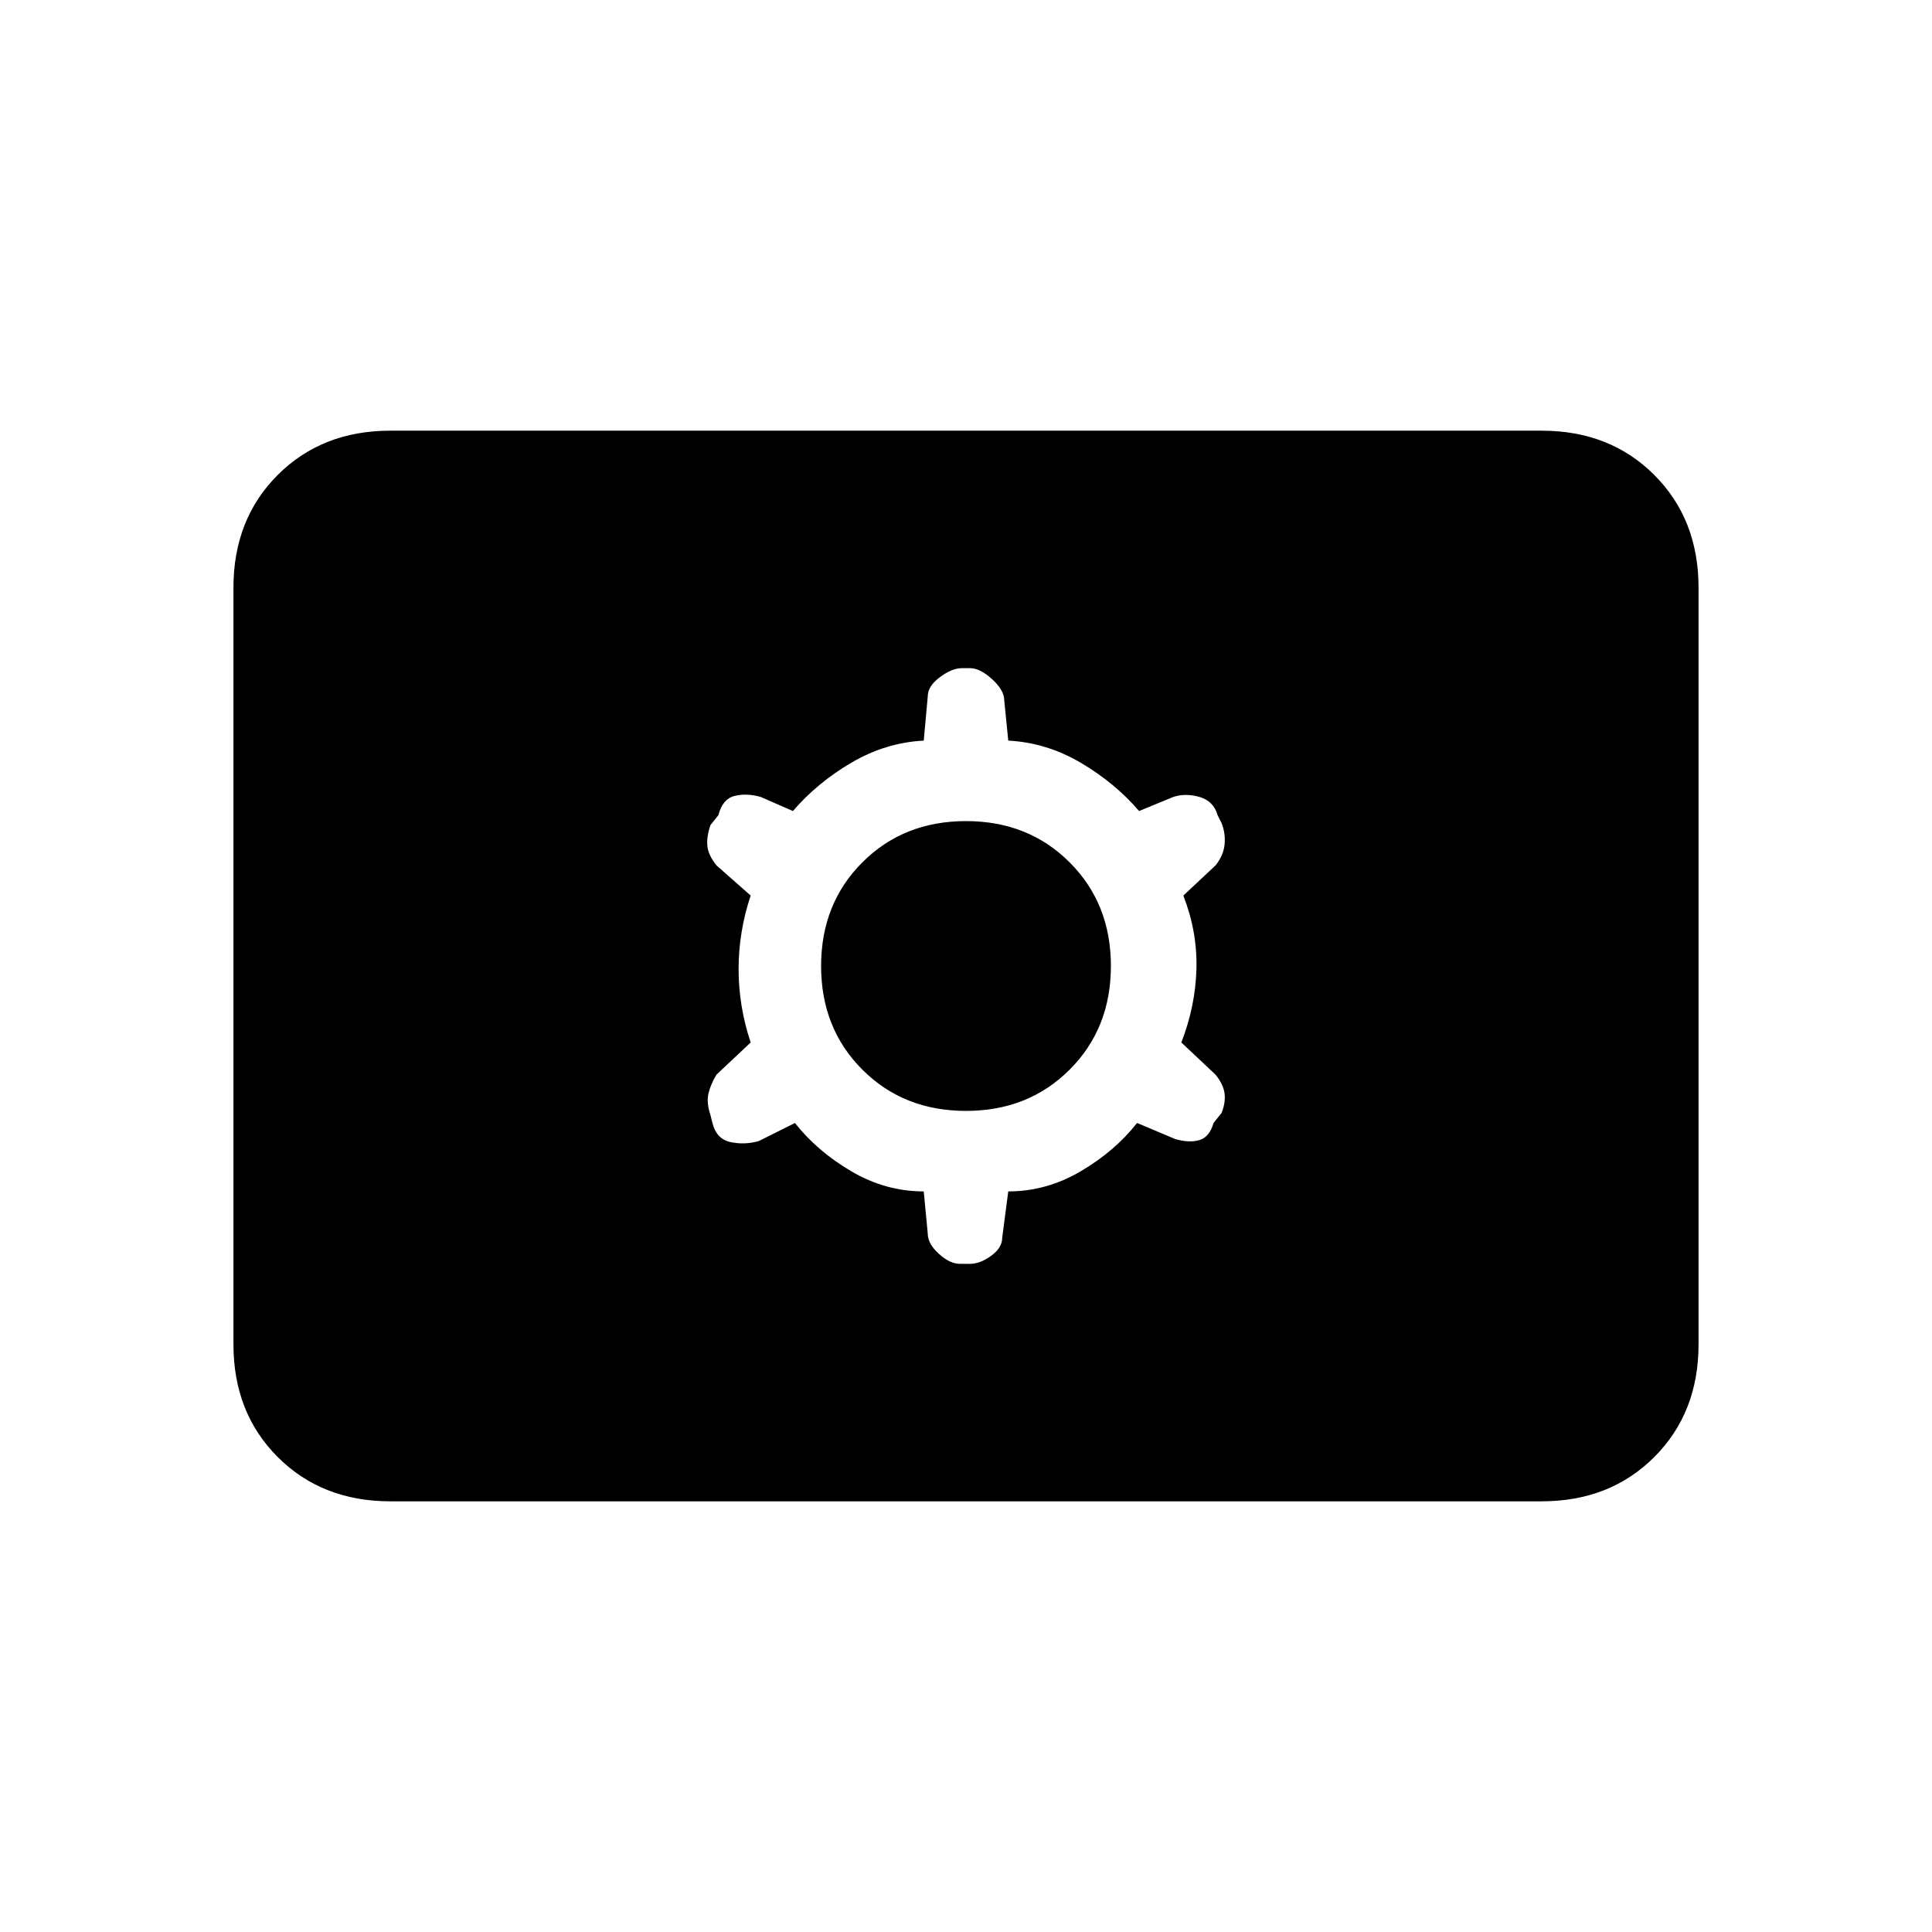<svg xmlns="http://www.w3.org/2000/svg" height="20" viewBox="0 -960 960 960" width="20"><path d="M194-214q-34 0-56-22t-22-56v-376q0-34 22-56t56-22h572q34 0 56 22t22 56v376q0 34-22 56t-56 22H194Zm201-188q11 14 28 24t36 10l2 21q0 5 5.5 10t10.5 5h5q5 0 10.5-4t5.5-9l3-23q19 0 36-10t28-24l19 8q7 2 12 .5t7-8.5l4-5q2-5 1.5-9.5T604-426l-17-16q7-18 7.5-36.5T588-515l16-15q4-5 4.5-10.5T607-551l-2-4q-2-7-9-9t-13 0l-17 7q-12-14-29-24t-36-11l-2-20q0-5-6-10.5t-11-5.5h-4q-5 0-11 4.5t-6 9.5l-2 22q-19 1-36 11t-29 24l-16-7q-7-2-13-.5t-8 9.5l-4 5q-2 6-1.5 10.5t4.5 9.5l17 15q-6 18-6 36.5t6 36.5l-17 16q-3 5-4 9.5t1 10.5l1 4q2 8 9 9.5t14-.5l18-9Zm85-6q-31 0-51.5-20.5T408-480q0-31 20.5-51.5T480-552q31 0 51.5 20.5T552-480q0 31-20.5 51.5T480-408Z"/></svg>